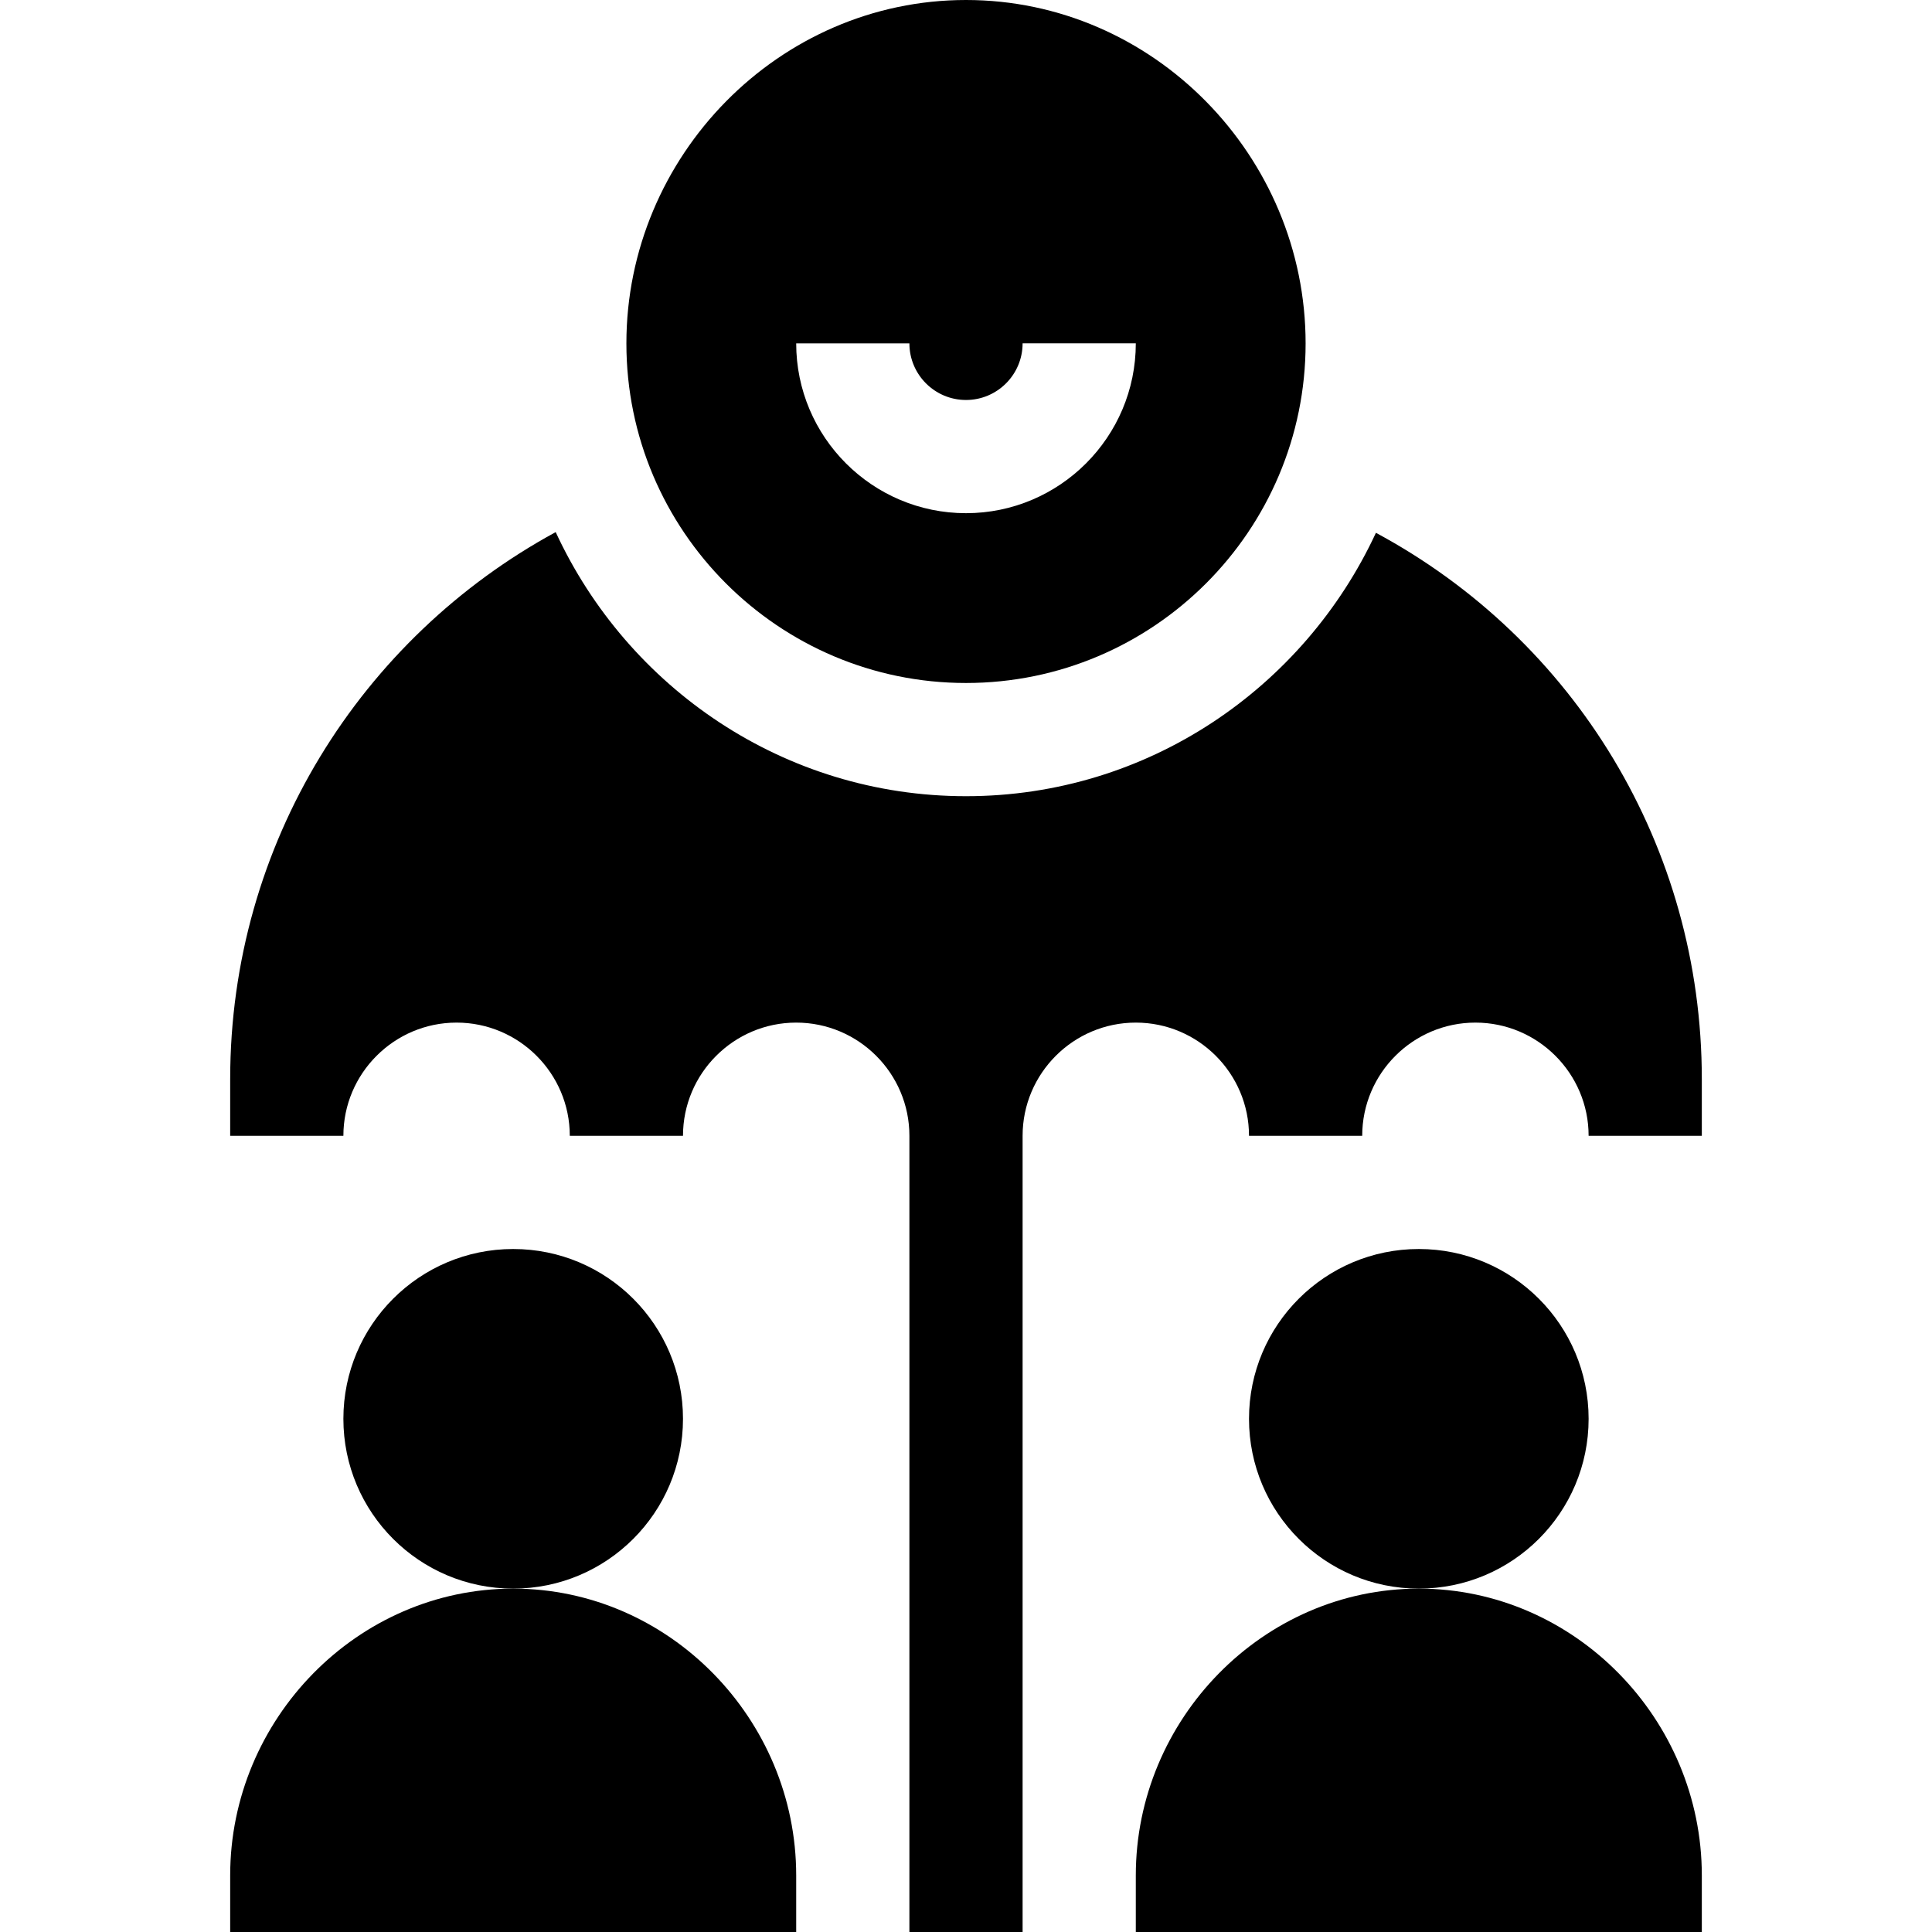 <svg id="Capa_1" enable-background="new 0 0 512 512" height="512" viewBox="0 0 512 512" width="512" xmlns="http://www.w3.org/2000/svg"><g><circle cx="376" cy="376" r="45"/><path d="m301 497v15h150v-15c0-41.353-33.647-76-75-76s-75 34.647-75 76z"/><circle cx="136" cy="376" r="45"/><path d="m211 497c0-41.353-33.647-76-75-76s-75 34.647-75 76v15h150z"/><path d="m166 91c0 49.629 40.371 90 90 90s90-40.371 90-90-40.371-91-90-91-90 41.371-90 91zm105-.01h30c0 24.824-20.186 45.01-45 45.01s-45-20.186-45-45h30c0 8.276 6.724 15 15 15s15-6.724 15-15.01z"/><path d="m451 286c0-61.644-33.765-116.528-86.365-144.802-19.073 41.08-60.443 69.802-108.635 69.802-48.267 0-89.703-28.804-108.735-69.987-51.506 27.992-86.265 82.493-86.265 144.987v15h30c0-16.538 13.462-30 30-30s30 13.462 30 30h30c0-16.538 13.462-30 30-30s30 13.462 30 30v211h30v-211c0-16.538 13.462-30 30-30s30 13.462 30 30h30c0-16.538 13.462-30 30-30s30 13.462 30 30h30z"/></g></svg>